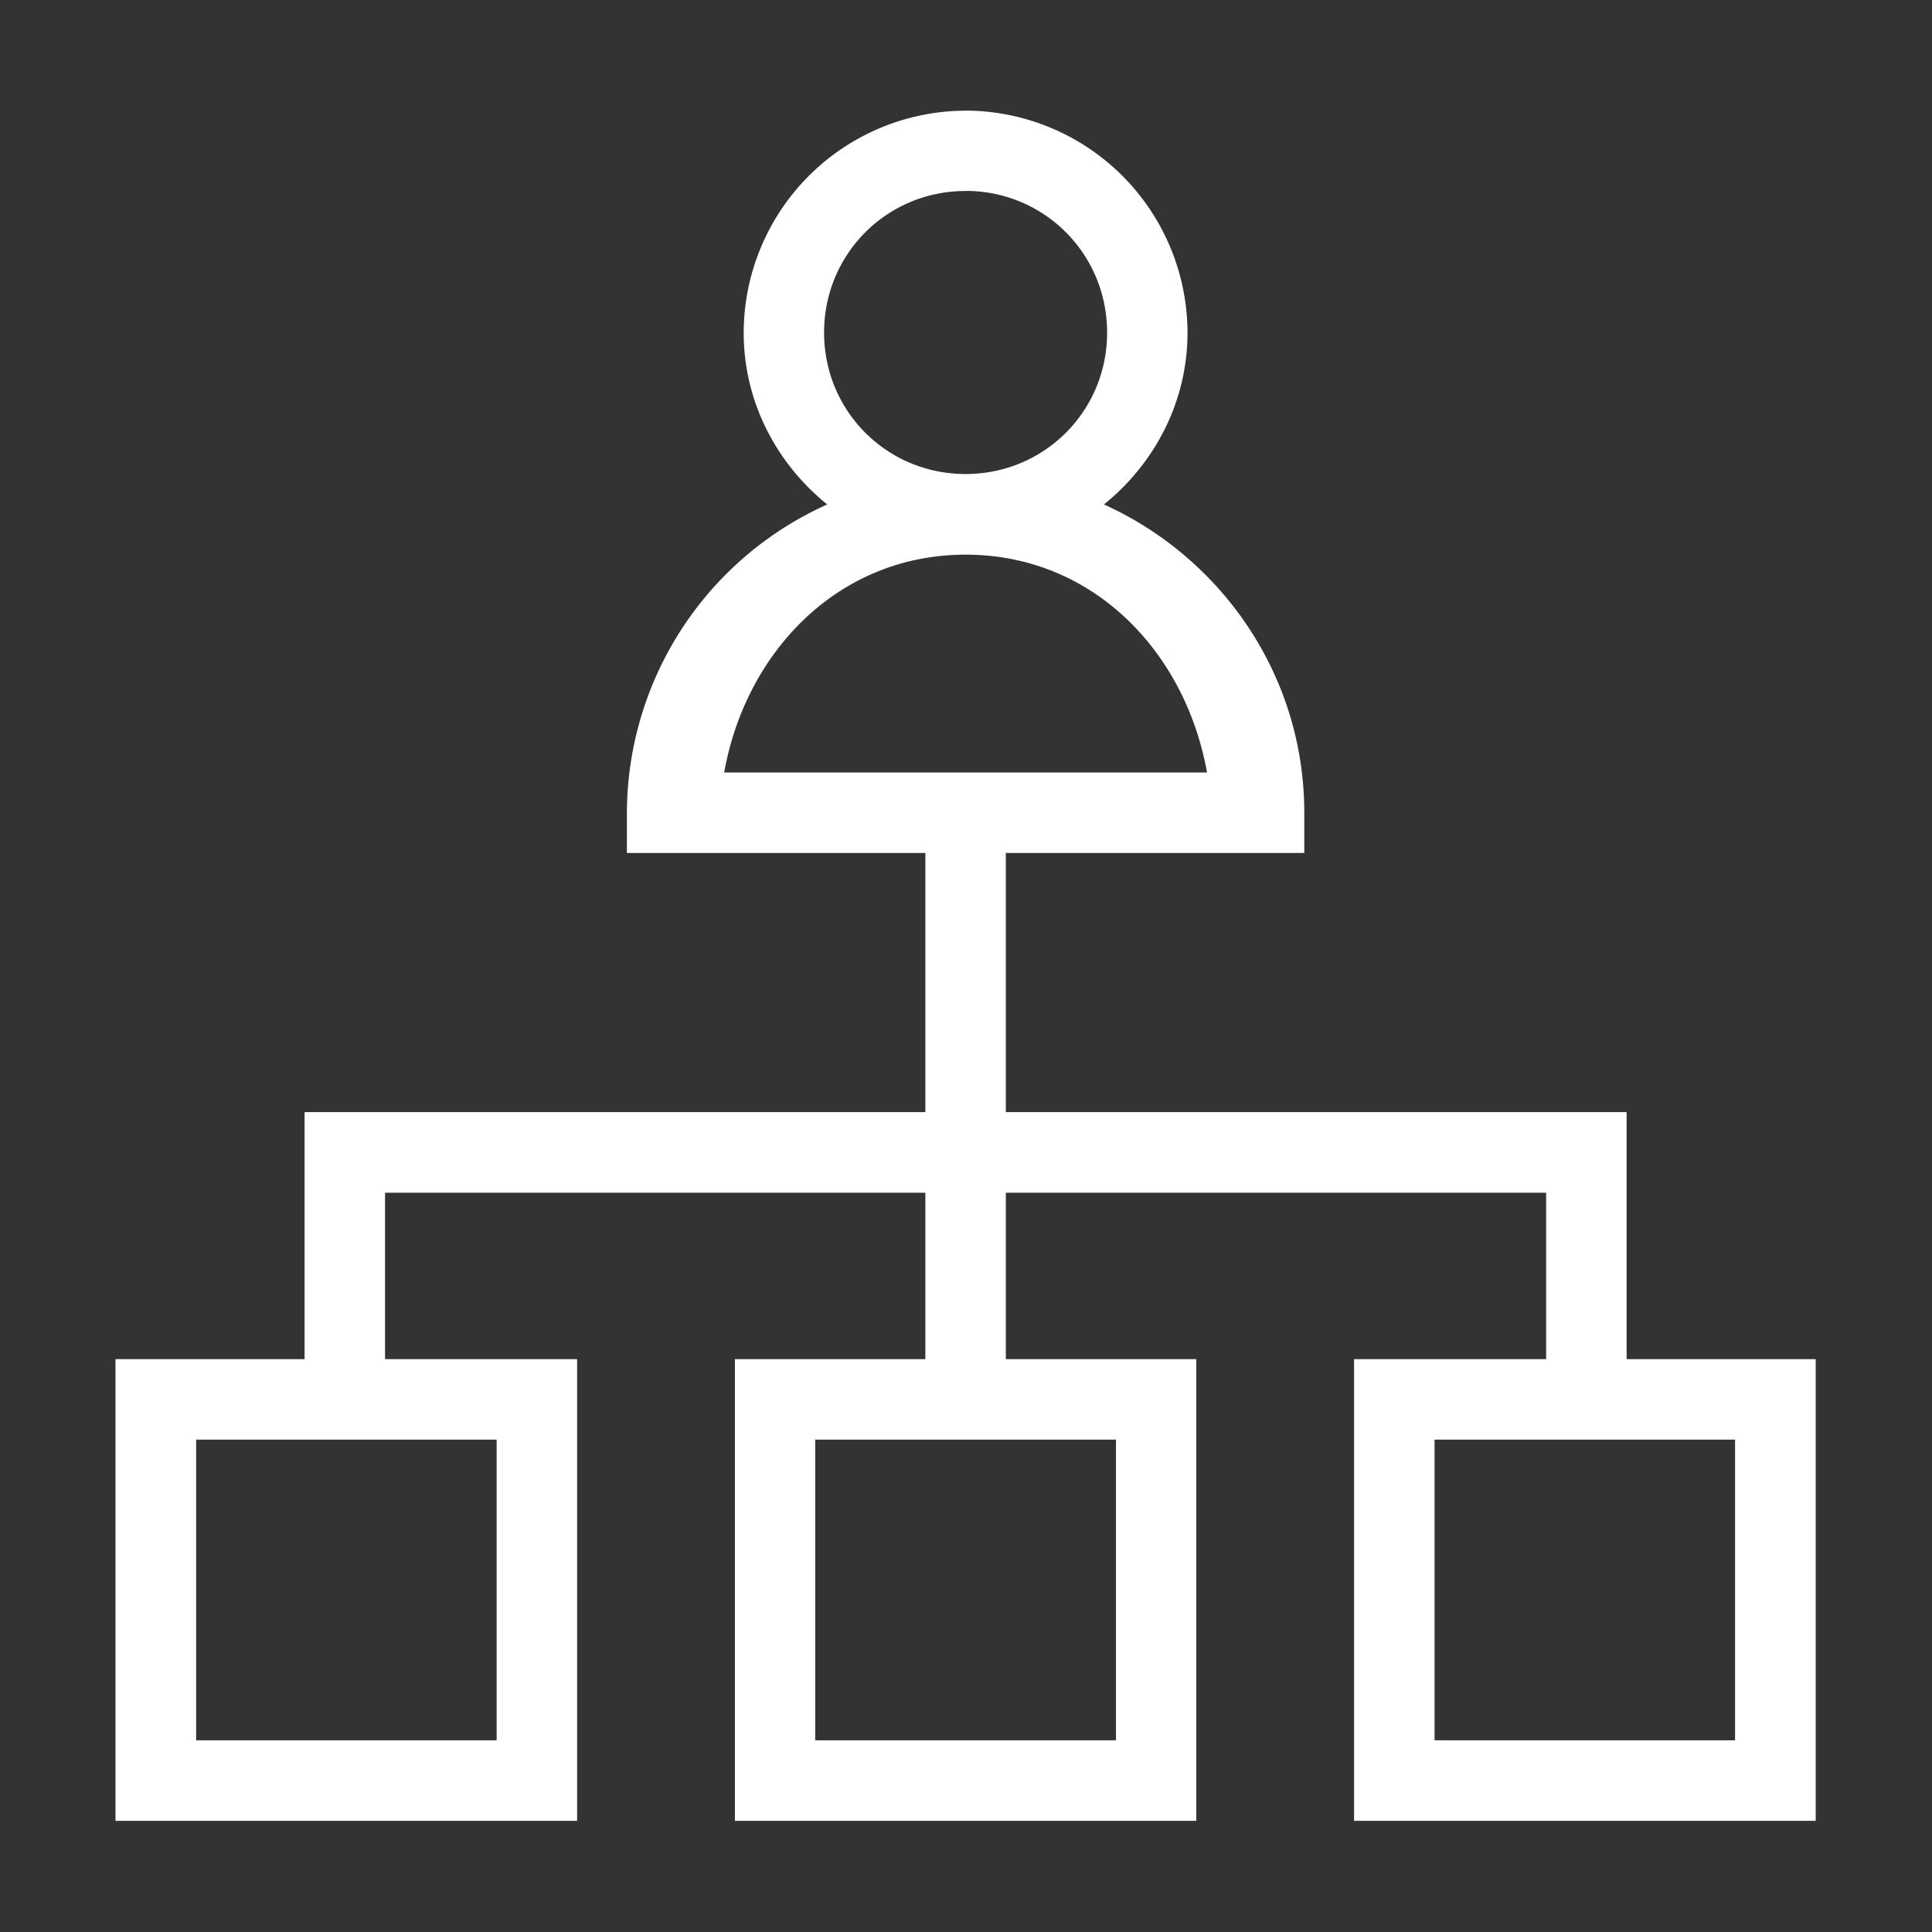 <svg viewBox="0 0 24 24" xmlns="http://www.w3.org/2000/svg"><rect x="0" y="0" width="24" height="24" fill="#333333" stroke="none"/><g stroke-width=".944"><path d="M12 1.78a2.61 2.61 0 0 0-2.603 2.603c0 .816.388 1.538.98 2.016a3.976 3.976 0 0 0-2.35 3.616v.472h3.501v3.04H4.246v2.898H2.028v5.415h5.415v-5.415H5.19v-1.952h6.338v1.952H9.294v5.415h5.412v-5.415h-2.234v-1.952h6.338v1.952h-2.253v5.415h5.415v-5.415h-2.218v-2.898h-7.282v-3.04h3.501v-.472c0-1.609-.97-2.992-2.35-3.616.592-.478.98-1.2.98-2.016A2.61 2.61 0 0 0 12 1.779zm0 .941c.923 0 1.66.739 1.66 1.662 0 .922-.737 1.659-1.66 1.659-.923 0-1.66-.737-1.66-1.66 0-.922.737-1.66 1.66-1.66zm0 4.267c1.493 0 2.578 1.137 2.832 2.555H9.168c.254-1.418 1.34-2.555 2.832-2.555ZM2.974 17.369h3.525v3.527H2.974Zm7.262 0h3.528v3.527h-3.528zm7.265 0h3.525v3.527h-3.525z" style="line-height:normal;font-variant-ligatures:normal;font-variant-position:normal;font-variant-caps:normal;font-variant-numeric:normal;font-variant-alternates:normal;font-variant-east-asian:normal;font-feature-settings:normal;font-variation-settings:normal;text-indent:0;text-align:start;text-decoration-line:none;text-decoration-style:solid;text-decoration-color:#000;text-transform:none;text-orientation:mixed;white-space:normal;shape-padding:0;shape-margin:0;inline-size:0;isolation:auto;mix-blend-mode:normal;solid-color:#000;solid-opacity:1" transform="matrix(1.059 0 0 1.059 -.713 -.51)" color="#000000" font-style="normal" font-variant="normal" font-weight="400" font-stretch="normal" font-size="medium" font-family="sans-serif" text-decoration="none" letter-spacing="normal" word-spacing="normal" writing-mode="lr-tb" direction="ltr" dominant-baseline="auto" baseline-shift="baseline" text-anchor="start" clip-rule="nonzero" display="inline" overflow="visible" visibility="visible" color-interpolation="sRGB" color-interpolation-filters="linearRGB" vector-effect="none" fill="#ffffff" fill-opacity="1" fill-rule="nonzero" stroke="none" stroke-width=".944" stroke-linecap="butt" stroke-linejoin="miter" stroke-miterlimit="4" stroke-dasharray="none" stroke-dashoffset="0" stroke-opacity="1" paint-order="stroke fill markers" color-rendering="auto" image-rendering="auto" shape-rendering="auto" text-rendering="auto" enable-background="accumulate" stop-color="#ffffff" class="fill-000000 stop-color-000000"></path></g></svg>